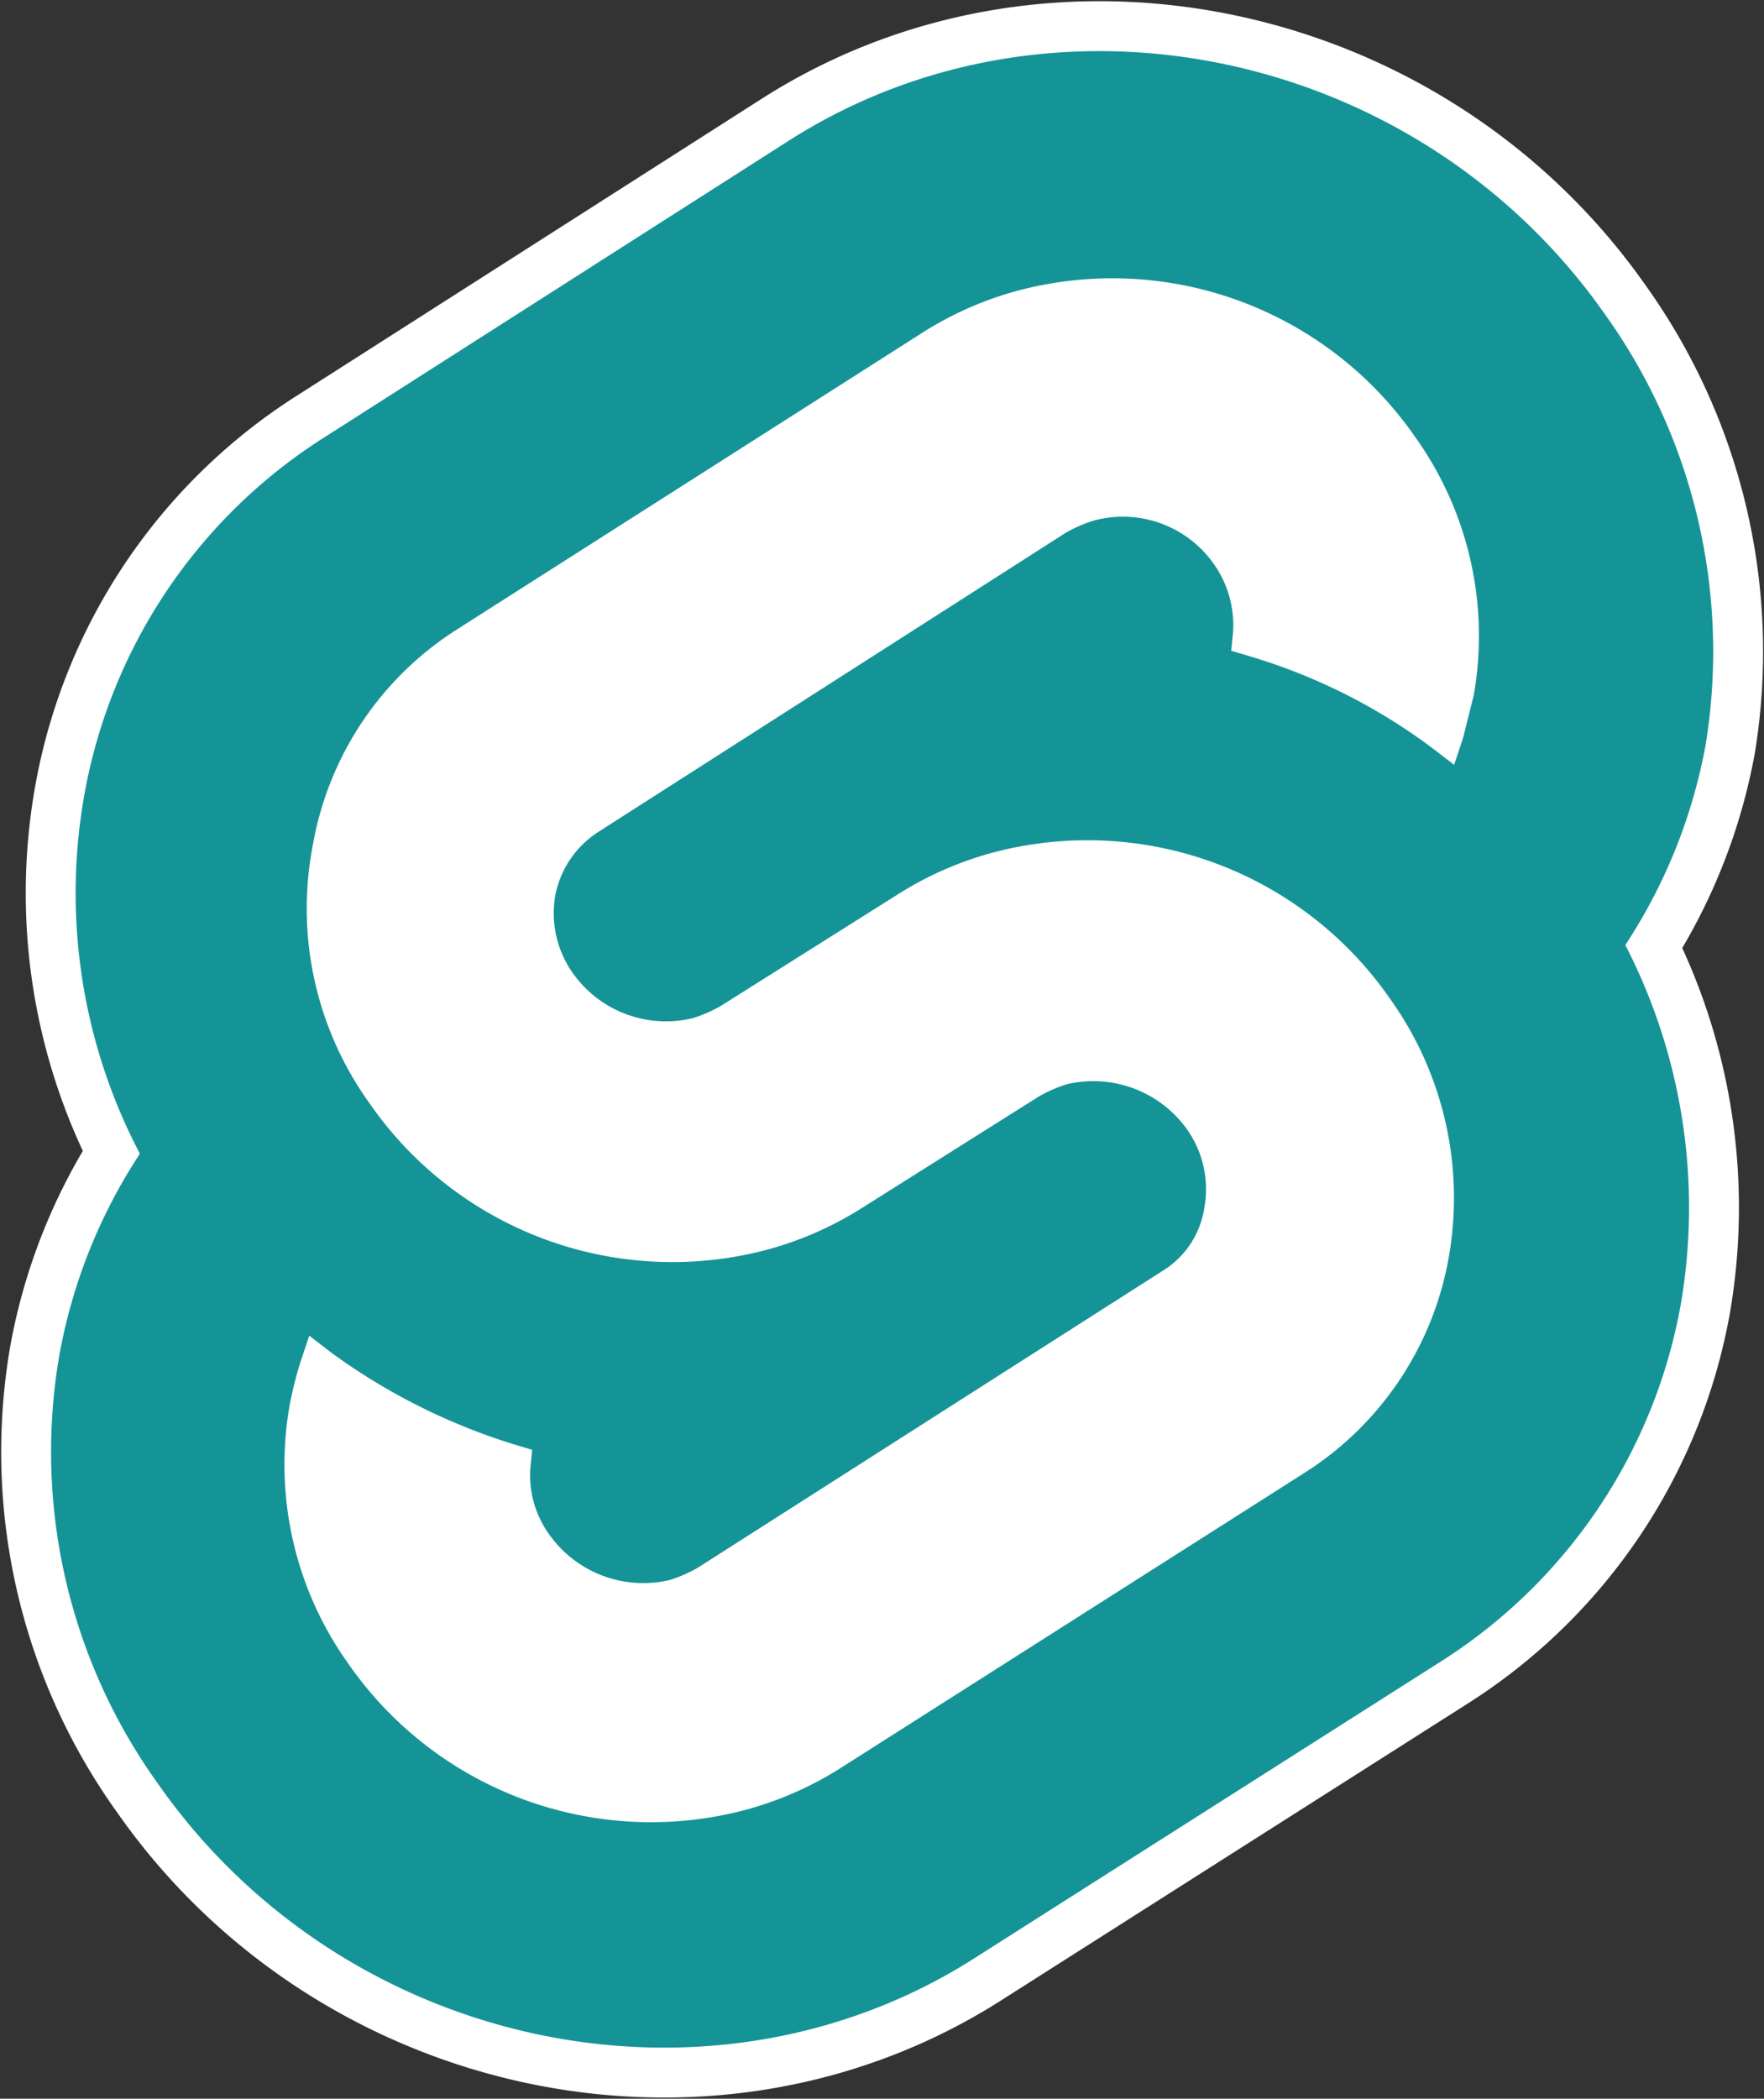 <svg xmlns="http://www.w3.org/2000/svg" width="88.376" height="105.119" viewBox="0 0 88.376 105.119"><rect x="0" y="0" width="88.376" height="105.119" fill="#333333" stroke="none"/><g transform="translate(-1626.449 -112.44)"><g transform="translate(1605.987 101.415)"><path d="M100.908,26.821C91.616,13.509,73.3,9.578,59.989,18.066L36.76,32.9A26.756,26.756,0,0,0,24.7,50.765a28.074,28.074,0,0,0,2.77,18.047,27.127,27.127,0,0,0-4.02,10.006,28.485,28.485,0,0,0,4.914,21.531c9.292,13.312,27.607,17.243,40.919,8.756L92.6,94.275A26.756,26.756,0,0,0,104.66,76.406a28.664,28.664,0,0,0-2.77-18.047,27.127,27.127,0,0,0,4.02-10.006,29.019,29.019,0,0,0-5-21.531" transform="translate(0 0)" fill="#159497" stroke="#fff" stroke-width="5"/><path d="M59.151,103.048a18.45,18.45,0,0,1-19.834-7.326,17.125,17.125,0,0,1-2.948-12.955,18.8,18.8,0,0,1,.536-2.144l.447-1.34,1.161.893a31.139,31.139,0,0,0,9.113,4.556l.893.268-.089.893a5.075,5.075,0,0,0,.983,3.4A5.772,5.772,0,0,0,55.4,91.523a6.916,6.916,0,0,0,1.429-.625L80.057,76.066A4.5,4.5,0,0,0,82.2,72.85a5.2,5.2,0,0,0-.893-3.931,5.772,5.772,0,0,0-5.986-2.234,6.916,6.916,0,0,0-1.429.625l-8.934,5.629a17.291,17.291,0,0,1-4.735,2.055,18.451,18.451,0,0,1-19.834-7.326A16.7,16.7,0,0,1,37.53,54.714,16.07,16.07,0,0,1,44.767,43.9l23.408-14.92a17.291,17.291,0,0,1,4.735-2.055,18.451,18.451,0,0,1,19.834,7.326,17.125,17.125,0,0,1,2.948,12.955l-.536,2.144-.447,1.34L93.548,49.8a29.092,29.092,0,0,0-9.113-4.556l-.893-.268.089-.893a5.319,5.319,0,0,0-.983-3.484,5.571,5.571,0,0,0-5.986-2.144,6.916,6.916,0,0,0-1.429.625L51.914,54a4.891,4.891,0,0,0-2.234,3.216,5.2,5.2,0,0,0,.893,3.931A5.714,5.714,0,0,0,56.56,63.38a6.916,6.916,0,0,0,1.429-.625l8.934-5.629a17.291,17.291,0,0,1,4.735-2.055A18.451,18.451,0,0,1,91.493,62.4a17.125,17.125,0,0,1,2.948,12.955A16.07,16.07,0,0,1,87.2,86.162L63.886,100.993a17.291,17.291,0,0,1-4.735,2.055" transform="translate(-1.396 -1.358)" fill="#fff" stroke="#fff" stroke-width="5"/></g><g transform="translate(1605.987 101.415)"><path d="M100.908,26.821C91.616,13.509,73.3,9.578,59.989,18.066L36.76,32.9A26.756,26.756,0,0,0,24.7,50.765a28.074,28.074,0,0,0,2.77,18.047,27.127,27.127,0,0,0-4.02,10.006,28.485,28.485,0,0,0,4.914,21.531c9.292,13.312,27.607,17.243,40.919,8.756L92.6,94.275A26.756,26.756,0,0,0,104.66,76.406a28.664,28.664,0,0,0-2.77-18.047,27.127,27.127,0,0,0,4.02-10.006,29.019,29.019,0,0,0-5-21.531" transform="translate(0 0)" fill="#159497"/><path d="M59.151,103.048a18.45,18.45,0,0,1-19.834-7.326,17.125,17.125,0,0,1-2.948-12.955,18.8,18.8,0,0,1,.536-2.144l.447-1.34,1.161.893a31.139,31.139,0,0,0,9.113,4.556l.893.268-.089.893a5.075,5.075,0,0,0,.983,3.4A5.772,5.772,0,0,0,55.4,91.523a6.916,6.916,0,0,0,1.429-.625L80.057,76.066A4.5,4.5,0,0,0,82.2,72.85a5.2,5.2,0,0,0-.893-3.931,5.772,5.772,0,0,0-5.986-2.234,6.916,6.916,0,0,0-1.429.625l-8.934,5.629a17.291,17.291,0,0,1-4.735,2.055,18.451,18.451,0,0,1-19.834-7.326A16.7,16.7,0,0,1,37.53,54.714,16.07,16.07,0,0,1,44.767,43.9l23.408-14.92a17.291,17.291,0,0,1,4.735-2.055,18.451,18.451,0,0,1,19.834,7.326,17.125,17.125,0,0,1,2.948,12.955l-.536,2.144-.447,1.34L93.548,49.8a29.092,29.092,0,0,0-9.113-4.556l-.893-.268.089-.893a5.319,5.319,0,0,0-.983-3.484,5.571,5.571,0,0,0-5.986-2.144,6.916,6.916,0,0,0-1.429.625L51.914,54a4.891,4.891,0,0,0-2.234,3.216,5.2,5.2,0,0,0,.893,3.931A5.714,5.714,0,0,0,56.56,63.38a6.916,6.916,0,0,0,1.429-.625l8.934-5.629a17.291,17.291,0,0,1,4.735-2.055A18.451,18.451,0,0,1,91.493,62.4a17.125,17.125,0,0,1,2.948,12.955A16.07,16.07,0,0,1,87.2,86.162L63.886,100.993a17.291,17.291,0,0,1-4.735,2.055" transform="translate(-1.396 -1.358)" fill="#fff"/></g></g></svg>
